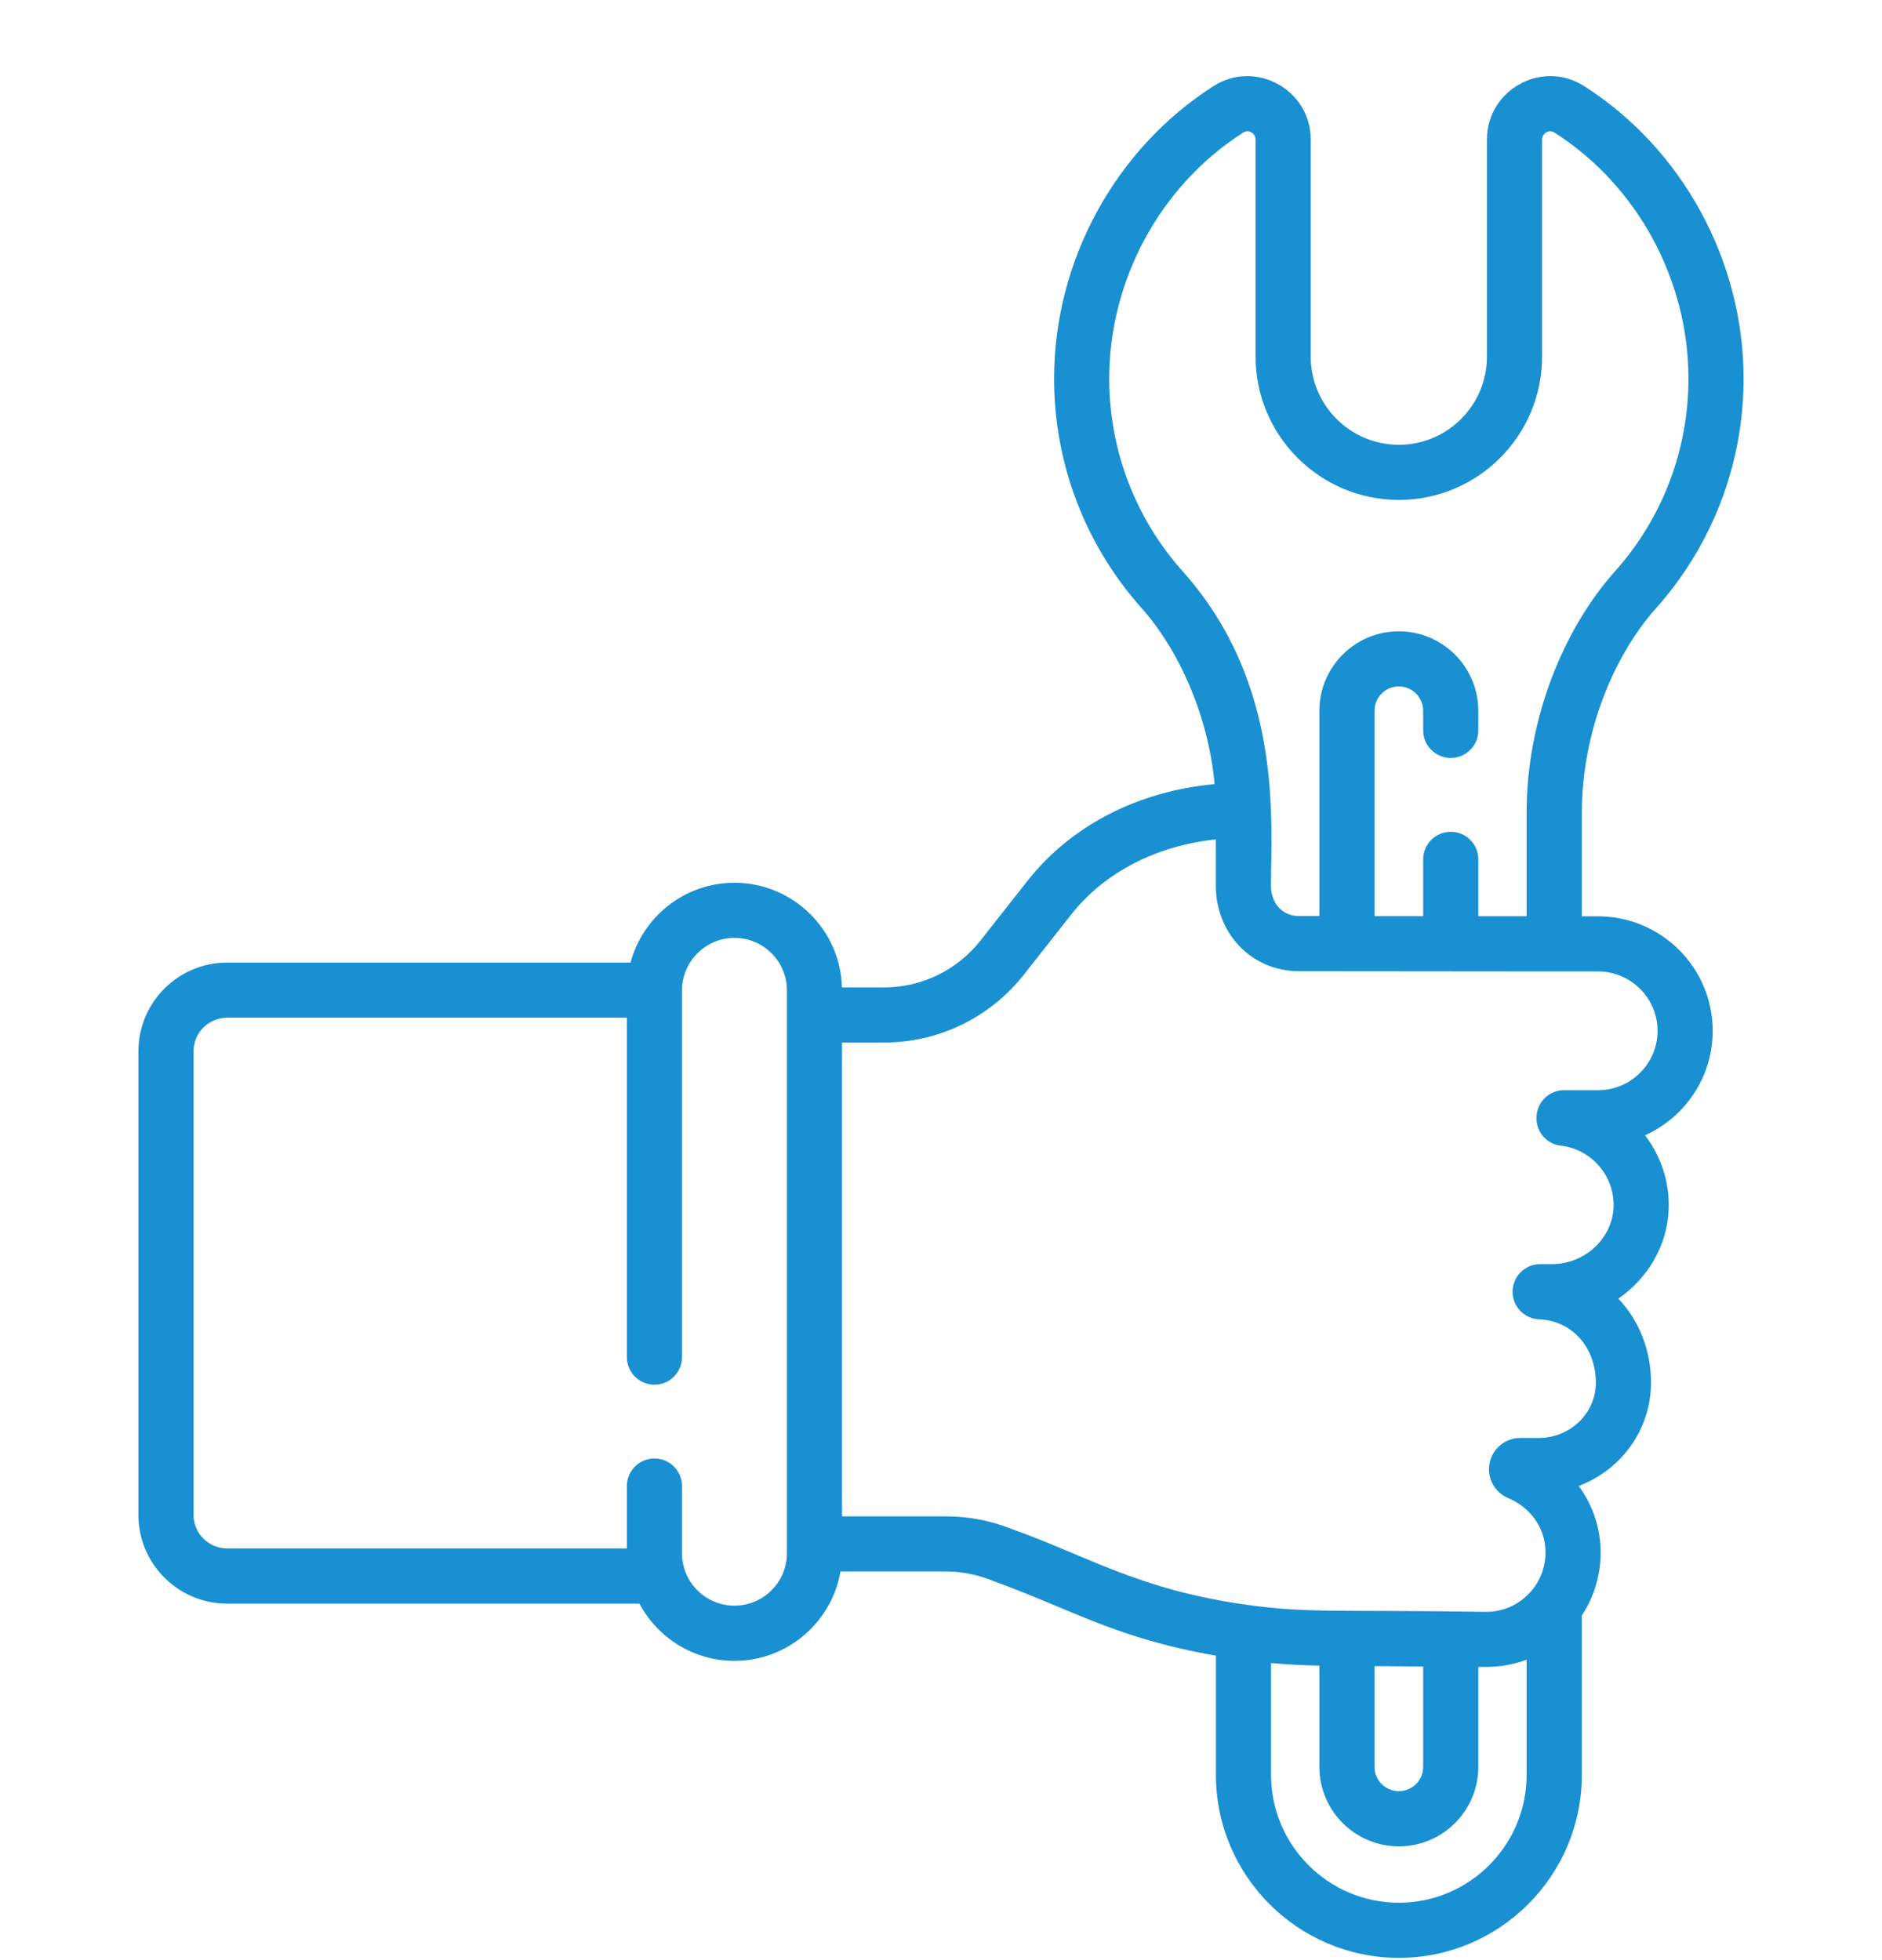 <svg width="24" height="25" viewBox="0 0 24 25" fill="none" xmlns="http://www.w3.org/2000/svg">
<g clip-path="url(#clip0)">
<path d="M20.379 11.687L20.172 11.687V10.367C20.172 9.342 20.578 8.362 21.118 7.758C21.838 6.951 22.235 5.911 22.235 4.829C22.235 3.328 21.456 1.898 20.2 1.097C19.665 0.756 18.962 1.145 18.962 1.78V4.55C18.962 5.169 18.458 5.673 17.839 5.673C17.219 5.673 16.715 5.169 16.715 4.55V1.78C16.715 1.144 16.011 0.757 15.477 1.097C14.222 1.898 13.442 3.328 13.442 4.829C13.442 5.911 13.839 6.951 14.559 7.757C15.022 8.277 15.408 9.11 15.489 10.001C14.516 10.09 13.661 10.527 13.106 11.231L12.506 11.993C12.206 12.375 11.755 12.594 11.27 12.594H10.737C10.717 11.854 10.11 11.259 9.366 11.259C8.732 11.259 8.197 11.692 8.041 12.277H2.896C2.272 12.277 1.765 12.785 1.765 13.408V19.322C1.765 19.945 2.272 20.453 2.896 20.453H8.154C8.385 20.886 8.842 21.183 9.366 21.183C10.043 21.183 10.607 20.689 10.718 20.043H12.059C12.26 20.043 12.456 20.081 12.642 20.155C13.696 20.538 14.217 20.89 15.506 21.117V22.638C15.506 23.924 16.552 24.971 17.839 24.971C19.125 24.971 20.172 23.924 20.172 22.638V20.604C20.341 20.348 20.425 20.046 20.41 19.731C20.397 19.447 20.297 19.177 20.132 18.952C20.67 18.75 21.053 18.238 21.054 17.639C21.055 17.213 20.897 16.835 20.637 16.563C21.011 16.307 21.264 15.888 21.28 15.415C21.291 15.067 21.177 14.74 20.978 14.48C21.486 14.251 21.841 13.74 21.841 13.148C21.841 12.342 21.185 11.687 20.379 11.687V11.687ZM10.035 19.811C10.035 20.179 9.735 20.479 9.366 20.479C8.997 20.479 8.697 20.179 8.697 19.811V18.954C8.697 18.759 8.54 18.602 8.346 18.602C8.152 18.602 7.994 18.759 7.994 18.954V19.749H2.896C2.66 19.749 2.468 19.557 2.468 19.322V13.408C2.468 13.172 2.66 12.98 2.896 12.98H7.994V17.309C7.994 17.503 8.152 17.661 8.346 17.661C8.54 17.661 8.697 17.503 8.697 17.309V12.632C8.697 12.632 8.697 12.631 8.697 12.631C8.698 12.262 8.998 11.962 9.366 11.962C9.735 11.962 10.035 12.262 10.035 12.631V19.811H10.035ZM15.084 7.289C14.478 6.612 14.145 5.738 14.145 4.829C14.145 3.566 14.8 2.363 15.855 1.69C15.923 1.647 16.012 1.699 16.012 1.78V4.55C16.012 5.557 16.831 6.376 17.839 6.376C18.846 6.376 19.665 5.557 19.665 4.55V1.78C19.665 1.699 19.754 1.647 19.822 1.69C20.877 2.363 21.532 3.566 21.532 4.829C21.532 5.738 21.199 6.612 20.593 7.289C19.943 8.018 19.468 9.163 19.468 10.367V11.686L18.852 11.686V10.96C18.852 10.766 18.695 10.609 18.501 10.609C18.307 10.609 18.149 10.766 18.149 10.96V11.685L17.528 11.685V9.066C17.528 8.894 17.667 8.755 17.838 8.755C18.01 8.755 18.149 8.894 18.149 9.066V9.316C18.149 9.51 18.307 9.667 18.501 9.667C18.695 9.667 18.852 9.51 18.852 9.316V9.066C18.852 8.507 18.398 8.052 17.838 8.052C17.279 8.052 16.825 8.507 16.825 9.066V11.684L16.567 11.684C16.347 11.684 16.208 11.513 16.208 11.3C16.209 10.466 16.366 8.726 15.084 7.289V7.289ZM19.468 22.638C19.468 23.536 18.737 24.268 17.839 24.268C16.94 24.268 16.209 23.536 16.209 22.638V21.211C16.413 21.229 16.619 21.24 16.825 21.244V22.535C16.825 23.094 17.28 23.549 17.839 23.549C18.398 23.549 18.852 23.094 18.852 22.535V21.26C18.893 21.258 19.159 21.284 19.468 21.168V22.638ZM17.528 22.535V21.25L18.149 21.255V22.535C18.149 22.706 18.01 22.845 17.839 22.845C17.667 22.845 17.528 22.706 17.528 22.535V22.535ZM20.378 13.905H19.945C19.751 13.905 19.594 14.062 19.594 14.257V14.264C19.594 14.443 19.728 14.593 19.906 14.613C20.295 14.657 20.59 14.999 20.577 15.392C20.563 15.795 20.211 16.123 19.791 16.123L19.64 16.123C19.446 16.123 19.289 16.281 19.289 16.476C19.289 16.664 19.438 16.819 19.627 16.827C20.047 16.843 20.351 17.184 20.351 17.638C20.35 18.025 20.024 18.34 19.623 18.34H19.387C19.167 18.34 18.988 18.519 18.988 18.739C18.988 18.9 19.084 19.044 19.233 19.107C19.512 19.224 19.695 19.476 19.708 19.764C19.729 20.198 19.382 20.558 18.954 20.558C17.056 20.529 16.686 20.578 15.899 20.468C15.897 20.467 15.894 20.467 15.892 20.467C14.52 20.274 13.87 19.847 12.902 19.501C12.633 19.394 12.349 19.34 12.059 19.34H10.738V13.297H11.27C11.972 13.297 12.624 12.98 13.059 12.428L13.659 11.666C14.084 11.126 14.745 10.786 15.505 10.706V11.3C15.505 11.902 15.958 12.387 16.567 12.387C17.024 12.388 19.366 12.39 19.82 12.39H19.82H19.82L20.378 12.39C20.797 12.39 21.138 12.73 21.138 13.148C21.138 13.565 20.797 13.905 20.378 13.905V13.905Z" fill="#1990D1"/>
</g>
<defs>
<clipPath id="clip0">
<rect width="24" height="24" fill="white" transform="translate(0 0.971)"/>
</clipPath>
</defs>
</svg>

